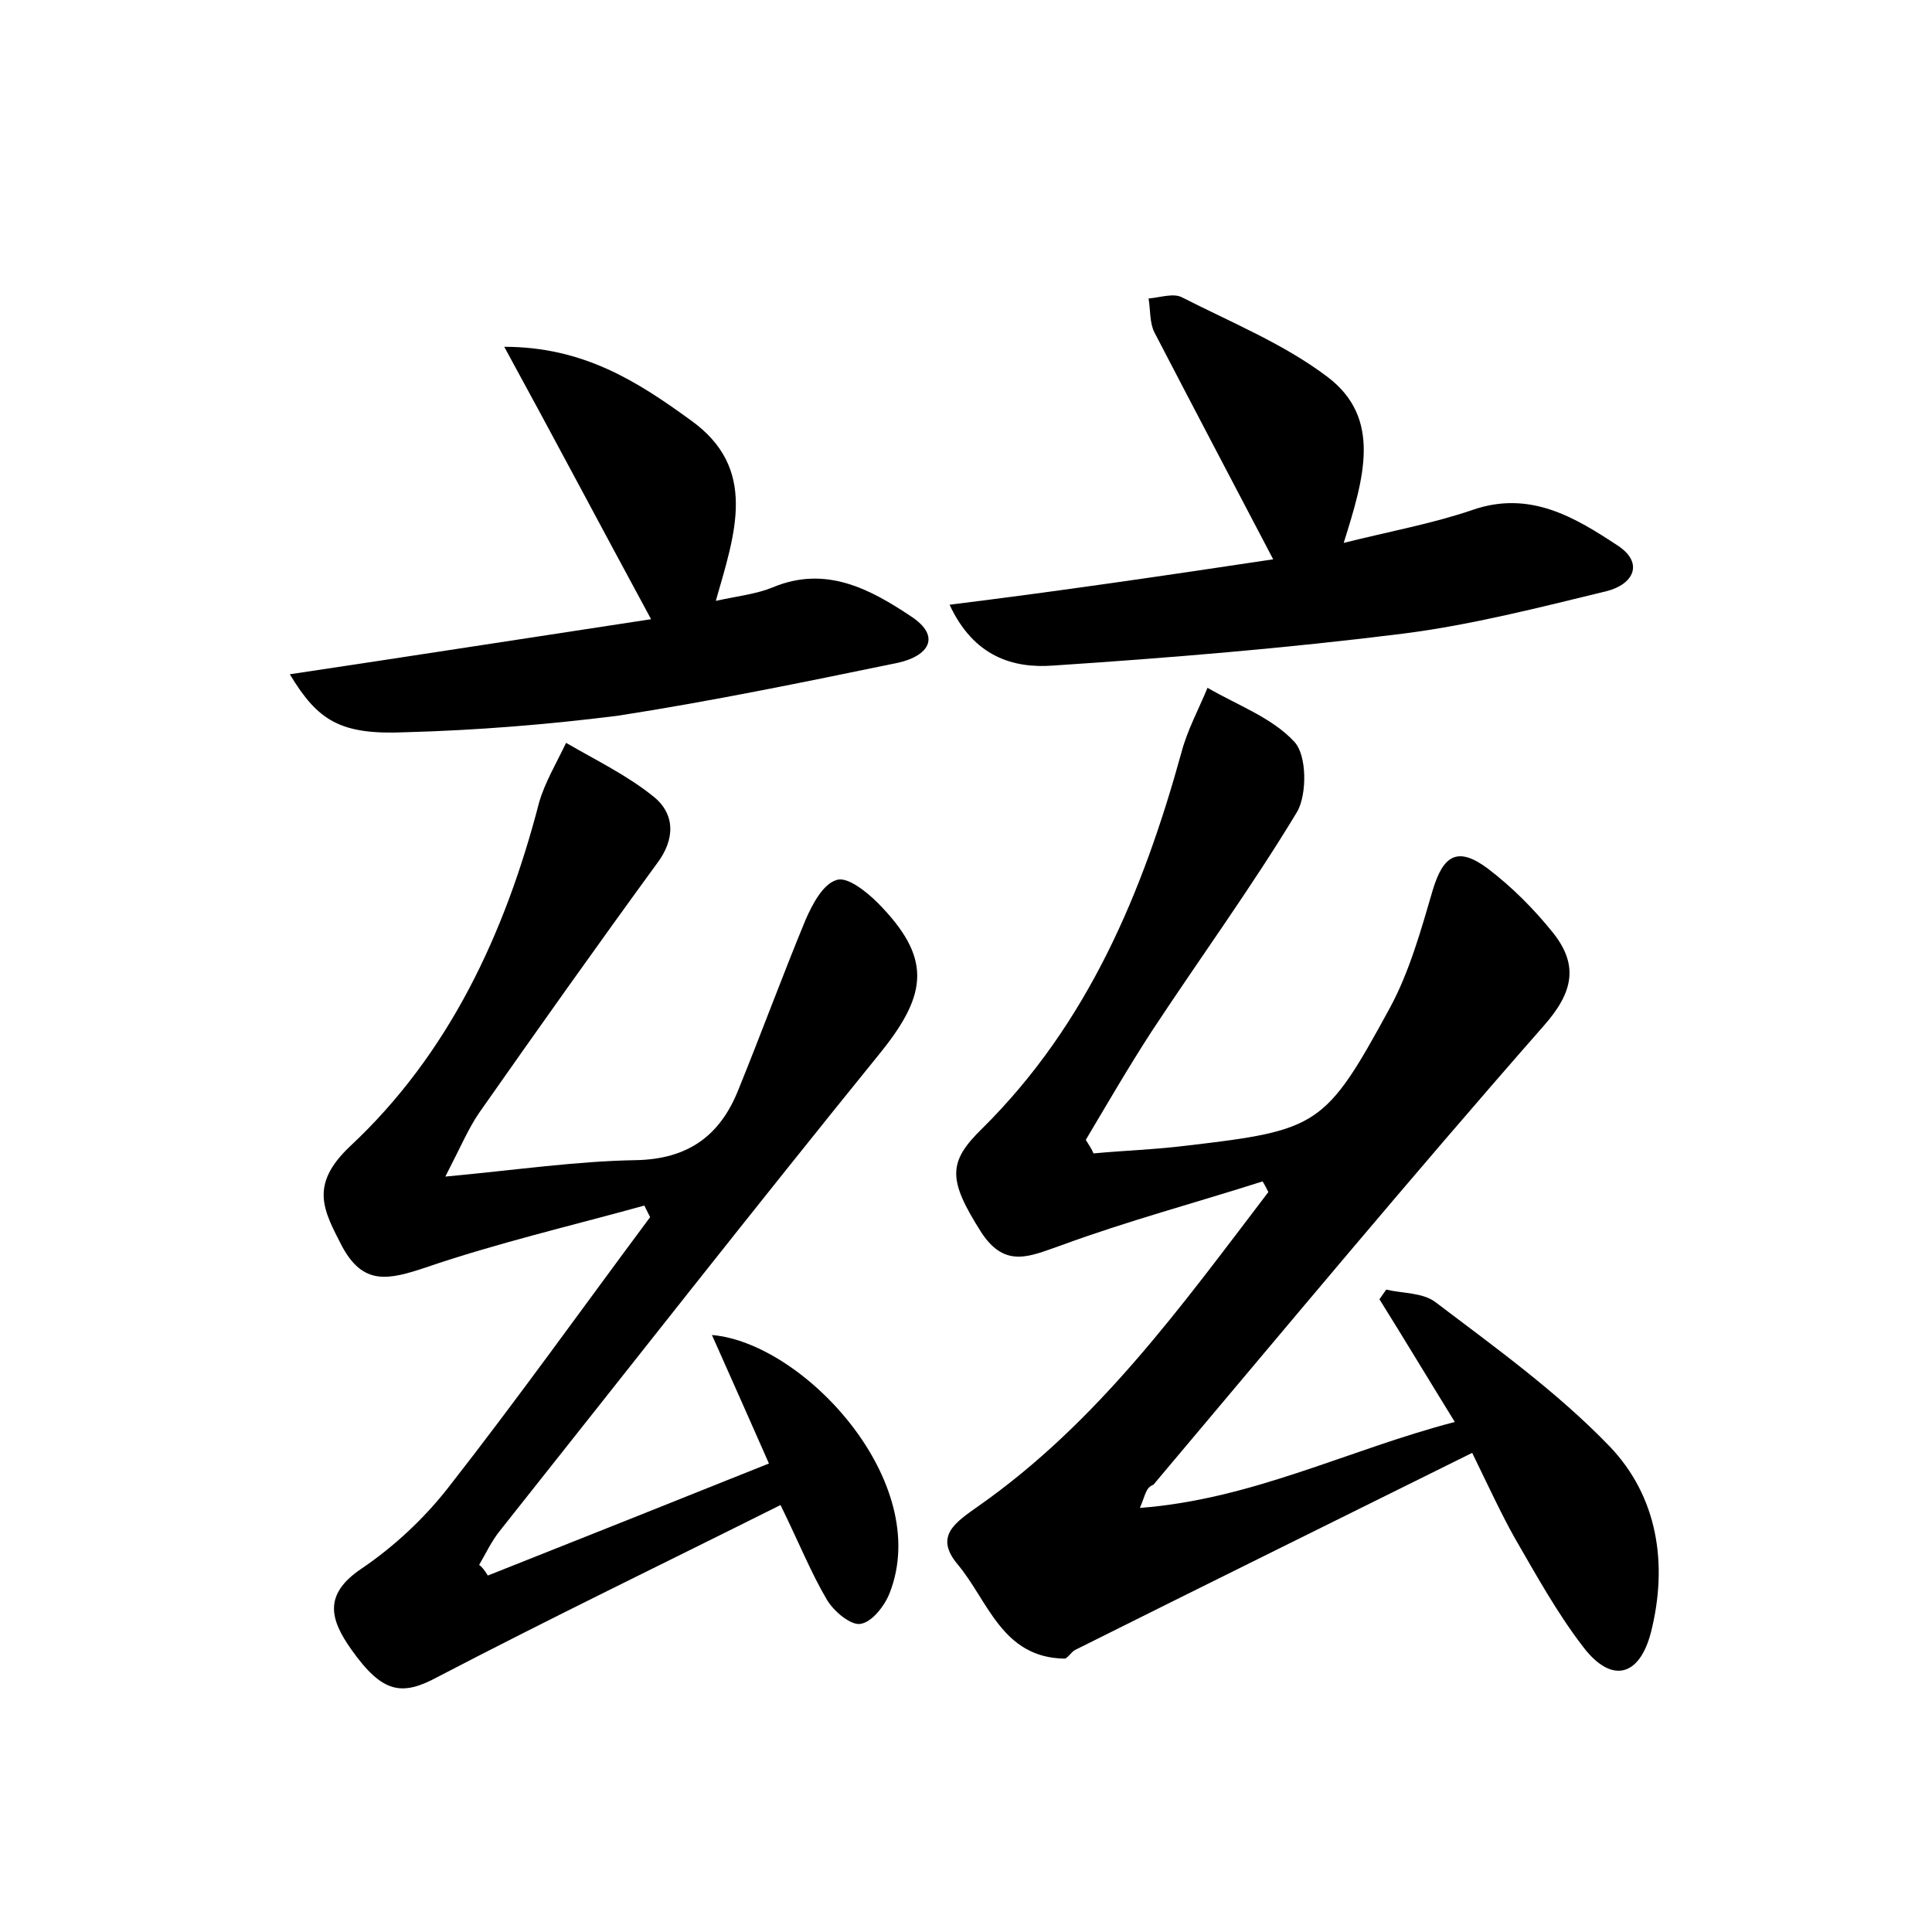 <?xml version="1.0" encoding="utf-8"?>
<!-- Generator: Adobe Illustrator 22.0.0, SVG Export Plug-In . SVG Version: 6.00 Build 0)  -->
<svg version="1.1" id="图层_1" xmlns="http://www.w3.org/2000/svg" xmlns:xlink="http://www.w3.org/1999/xlink" x="0px" y="0px"
	 viewBox="0 0 200 200" style="enable-background:new 0 0 200 200;" xml:space="preserve">
<style type="text/css">
	.st0{fill:#FFFFFF;}
</style>
<g>
	
	<path d="M118,156.1c11.7-0.9,21.5-6,32.6-8.9c-2.9-4.7-5.3-8.7-7.8-12.7c0.2-0.3,0.5-0.7,0.7-1c1.7,0.4,3.8,0.3,5.1,1.3
		c6.2,4.7,12.6,9.3,18,14.9c5,5.2,6.1,12.2,4.3,19.3c-1.2,4.6-4.1,5.3-7,1.5c-2.7-3.5-4.9-7.5-7.1-11.3c-1.4-2.5-2.6-5.1-4.4-8.8
		c-13.9,6.9-27.5,13.6-41.1,20.4c-0.4,0.2-0.8,0.9-1.1,0.9c-6.5-0.1-7.9-6-11.1-9.8c-2.4-2.9-0.2-4.3,2.2-6
		c12.4-8.7,21-20.7,30-32.5c-0.2-0.4-0.4-0.8-0.6-1.1c-6.9,2.2-14,4.1-20.8,6.6c-3.2,1.1-5.8,2.5-8.3-1.3c-3.5-5.5-3.5-7.3,0.1-10.8
		c10.9-10.8,16.6-24.4,20.6-38.9c0.6-2.3,1.8-4.5,2.7-6.7c3.1,1.8,6.7,3.1,9,5.6c1.3,1.4,1.3,5.4,0.3,7.2
		c-4.7,7.8-10.1,15.2-15.1,22.8c-2.4,3.7-4.6,7.5-6.8,11.2c0.3,0.5,0.6,0.9,0.8,1.4c3.2-0.3,6.4-0.4,9.6-0.8
		c13.7-1.6,14.4-2,21.1-14.3c2-3.7,3.2-8,4.4-12.1c1.1-3.7,2.6-4.6,5.7-2.3c2.5,1.9,4.8,4.2,6.8,6.7c2.6,3.3,2.1,6.1-1,9.6
		c-13.7,15.6-27,31.6-40.4,47.5C118.6,154,118.6,154.7,118,156.1z"/>
	<path d="M50.5,163.1c9.6-3.8,19.1-7.6,29.1-11.6c-1.9-4.3-3.8-8.6-5.9-13.3c9.5,0.8,22.9,15.2,18.4,26.7c-0.5,1.3-1.8,3-3,3.2
		c-1,0.2-2.8-1.3-3.5-2.5c-1.6-2.7-2.8-5.7-4.8-9.8c-12,6-23.8,11.7-35.5,17.8c-3.7,2-5.7,1.7-8.9-2.8c-2.2-3.1-3-5.7,1-8.4
		c3.4-2.3,6.5-5.2,9-8.4c7.2-9.2,13.9-18.6,20.9-28c-0.2-0.4-0.4-0.8-0.6-1.2c-7.6,2.1-15.3,3.9-22.6,6.4c-3.9,1.3-6.5,1.9-8.7-2.2
		c-1.9-3.7-3.4-6.3,0.8-10.3c10.3-9.6,16.1-22.1,19.6-35.6c0.6-2.1,1.8-4.1,2.8-6.2c3.1,1.8,6.4,3.4,9.1,5.6
		c2.2,1.8,2.2,4.4,0.3,6.9c-6.2,8.5-12.3,17.1-18.4,25.8c-1.1,1.6-1.9,3.5-3.5,6.6c7.5-0.7,13.6-1.6,19.7-1.7
		c5.4-0.1,8.7-2.5,10.6-7.2c2.4-5.9,4.6-11.9,7-17.7c0.7-1.6,1.8-3.7,3.2-4.1c1.1-0.4,3.1,1.2,4.3,2.4c5.5,5.6,5.2,9.3,0.3,15.4
		c-13.3,16.4-26.3,33-39.4,49.5c-0.9,1.1-1.5,2.4-2.2,3.6C49.9,162.2,50.2,162.6,50.5,163.1z"/>
	<path d="M131.8,57.9c-4.3-8.2-8.3-15.8-12.3-23.5c-0.5-1-0.4-2.3-0.6-3.5c1.2-0.1,2.6-0.6,3.5-0.1c5.1,2.6,10.5,4.8,15,8.2
		c5.7,4.3,3.8,10.5,1.7,17.2c4.8-1.2,9.2-2,13.3-3.4c6-2.1,10.7,0.8,15.1,3.7c2.7,1.8,1.6,4-1.2,4.7c-7,1.7-14,3.5-21.1,4.4
		c-12,1.5-24.1,2.5-36.2,3.3c-4.1,0.3-8.2-0.9-10.7-6.3C109.6,61.2,120.5,59.6,131.8,57.9z"/>
	<path d="M30,69.8c12.7-1.9,24.9-3.8,37.4-5.7c-5.2-9.6-9.9-18.5-15.2-28.2c8.2,0,13.8,3.6,19.3,7.6c7,5,4.6,11.7,2.6,18.7
		c2.3-0.5,4.2-0.7,5.9-1.4c5.5-2.3,10.1,0.2,14.3,3c3.2,2.1,1.8,4.1-1.3,4.8c-9.7,2-19.4,4-29.1,5.5C56.7,75,49.4,75.6,42,75.8
		C35.2,76.1,32.9,74.6,30,69.8z"/>
</g>
</svg>
